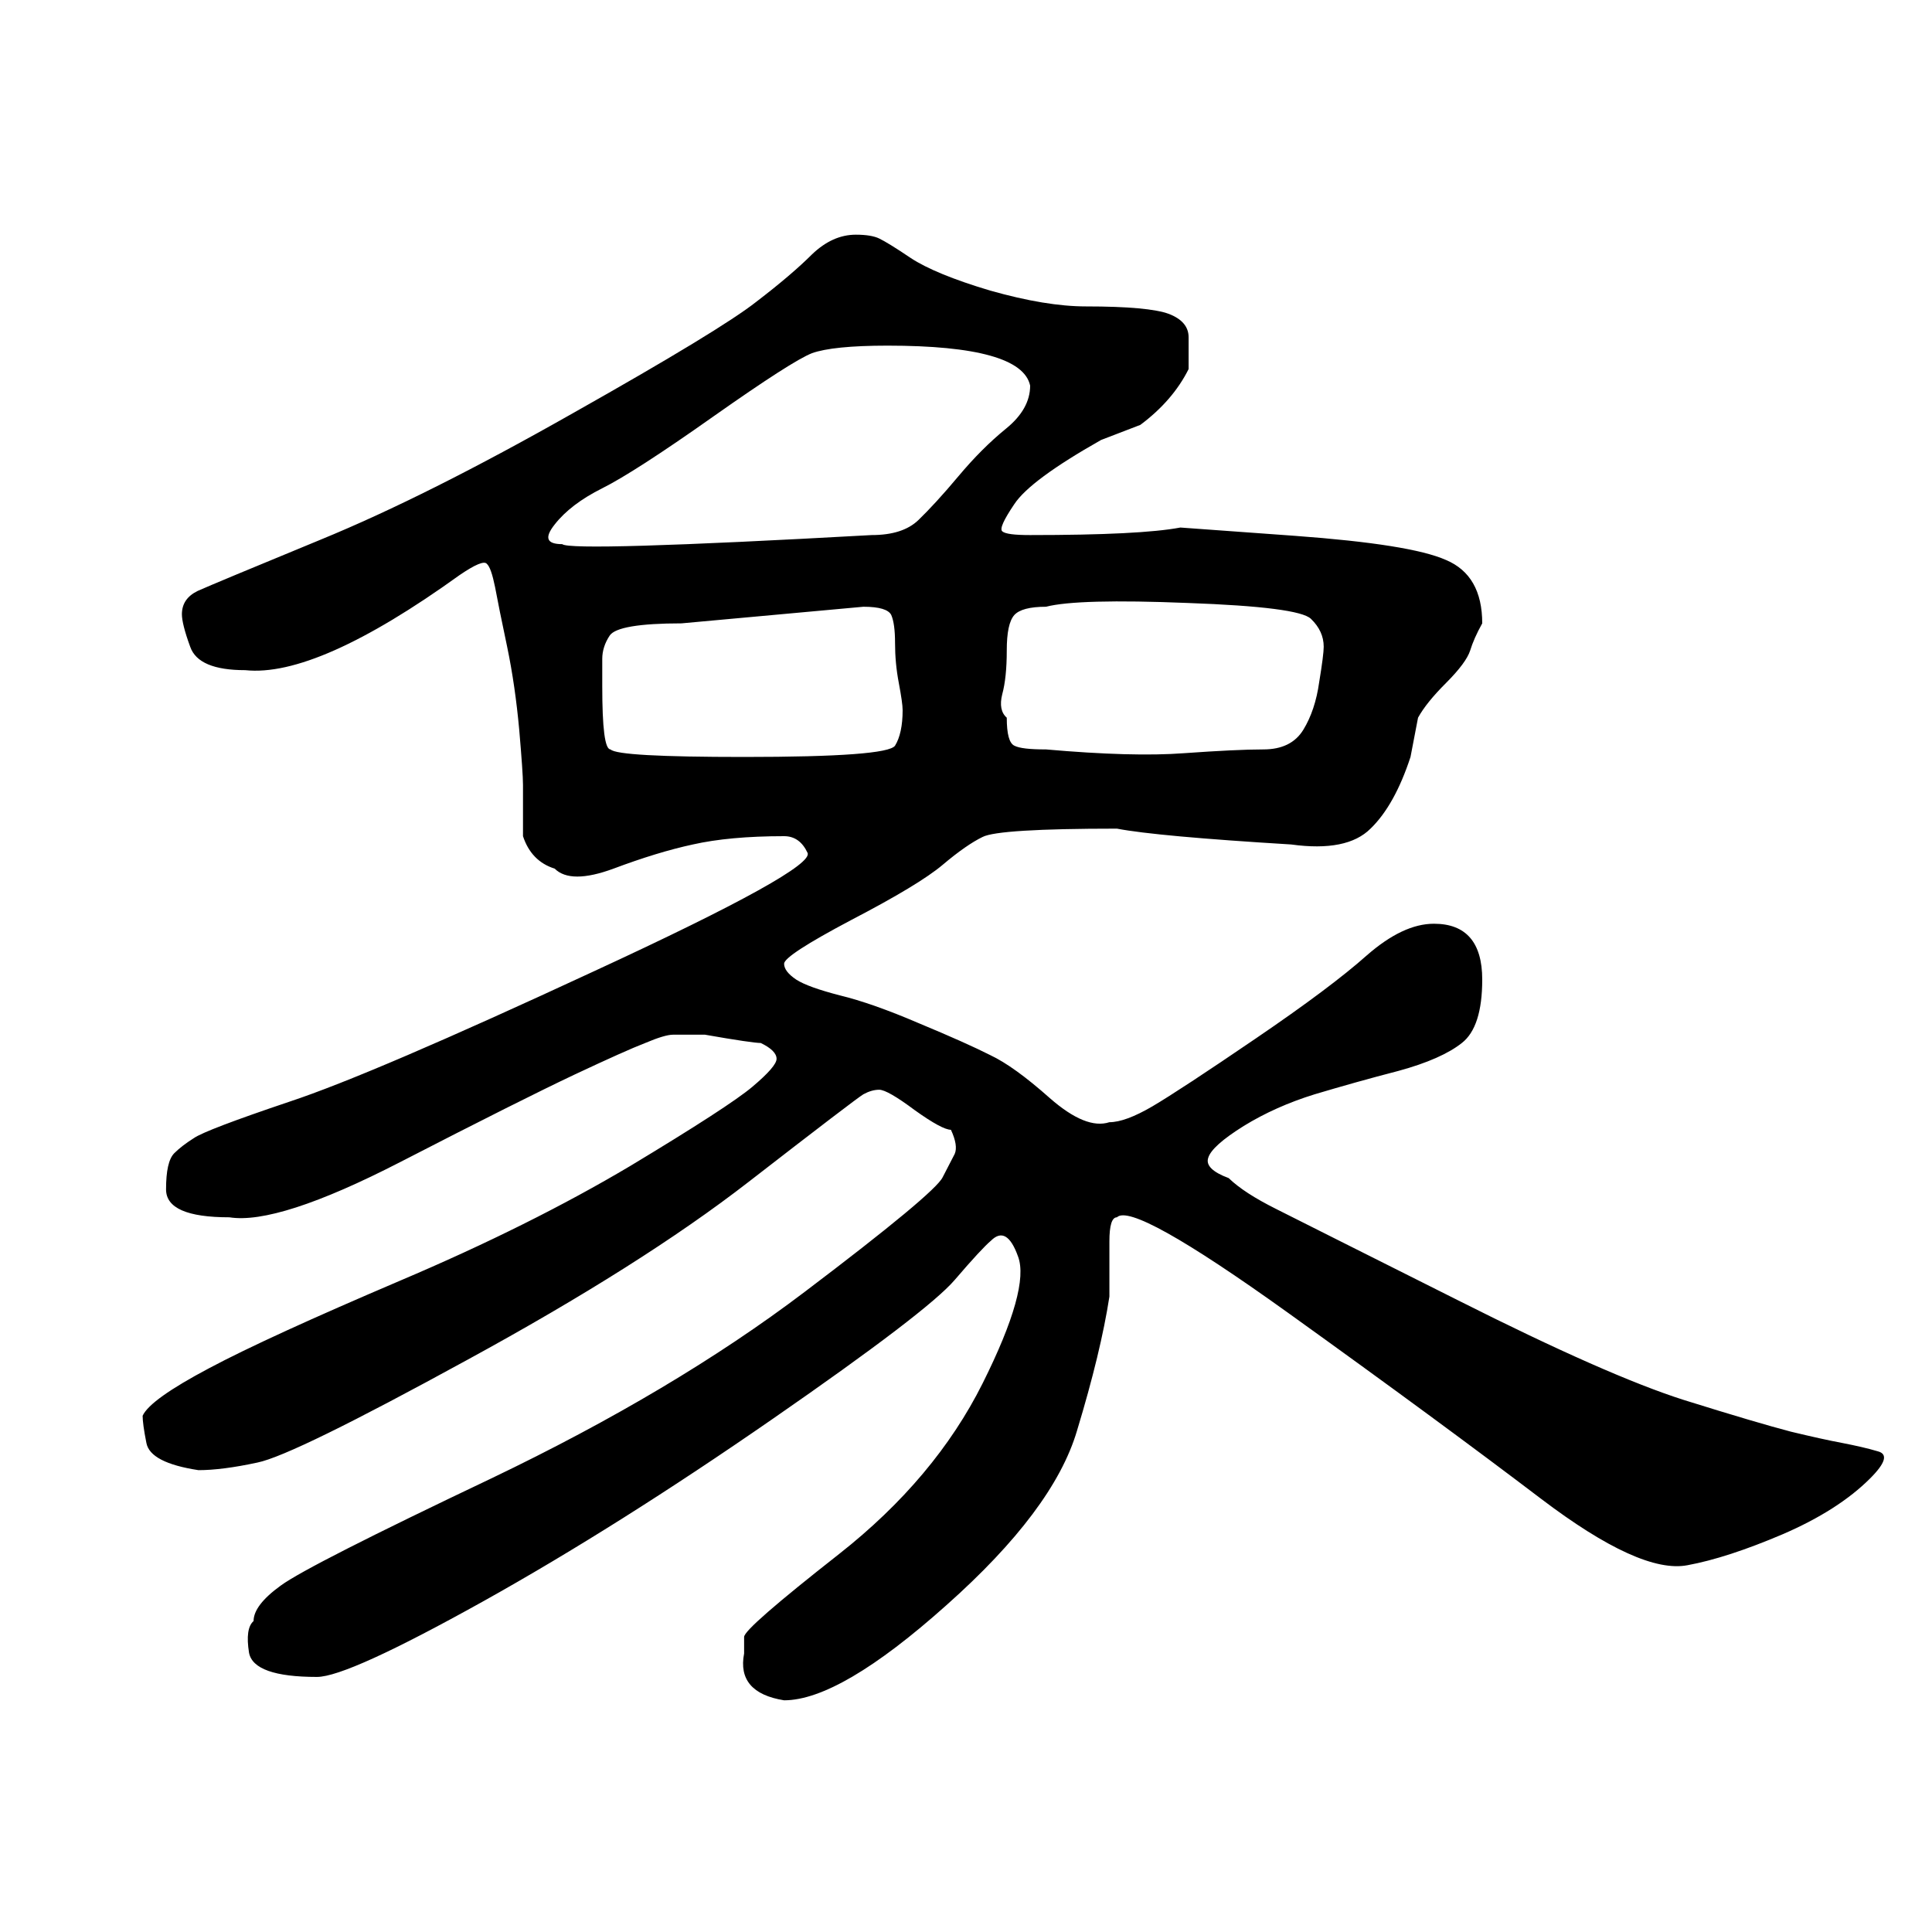 <?xml version="1.0" encoding="UTF-8"?>
<svg xmlns="http://www.w3.org/2000/svg" xmlns:xlink="http://www.w3.org/1999/xlink" width="40pt" height="40pt" viewBox="0 0 40 40" version="1.1">
<defs>
<g>
<symbol overflow="visible" id="glyph0-0">
<path style="stroke:none;" d="M 1 -26.859 L 18.531 -26.859 L 18.531 0 L 1 0 L 1 -26.859 Z M 9.766 -13.594 L 17.797 -26.141 L 1.641 -26.141 L 9.766 -13.594 Z M 17.906 -1.016 L 17.906 -25.906 L 9.906 -13.375 L 17.906 -1.016 Z M 1.625 -0.859 L 9.625 -13.375 L 1.625 -25.75 L 1.625 -0.859 Z M 1.859 -0.781 L 17.781 -0.781 L 9.766 -13.172 L 1.859 -0.781 Z M 1.859 -0.781 "/>
</symbol>
<symbol overflow="visible" id="glyph0-1">
<path style="stroke:none;" d="M 14.594 -11.578 C 14.27 -11.578 14.051 -11.578 13.938 -11.578 C 13.82 -11.578 13.629 -11.52 13.359 -11.406 C 13.086 -11.301 12.598 -11.082 11.891 -10.75 C 11.18 -10.414 9.977 -9.812 8.281 -8.938 C 6.594 -8.07 5.414 -7.691 4.75 -7.797 C 3.875 -7.797 3.438 -7.988 3.438 -8.375 C 3.438 -8.758 3.492 -9.008 3.609 -9.125 C 3.711 -9.227 3.848 -9.332 4.016 -9.438 C 4.18 -9.551 4.836 -9.801 5.984 -10.188 C 7.141 -10.57 9.242 -11.473 12.297 -12.891 C 15.359 -14.305 16.832 -15.125 16.719 -15.344 C 16.613 -15.57 16.453 -15.688 16.234 -15.688 C 15.473 -15.688 14.844 -15.629 14.344 -15.516 C 13.852 -15.41 13.305 -15.242 12.703 -15.016 C 12.109 -14.797 11.703 -14.797 11.484 -15.016 C 11.16 -15.117 10.941 -15.344 10.828 -15.688 L 10.828 -16.328 C 10.828 -16.441 10.828 -16.582 10.828 -16.75 C 10.828 -16.914 10.801 -17.297 10.75 -17.891 C 10.695 -18.492 10.613 -19.066 10.5 -19.609 C 10.383 -20.16 10.301 -20.57 10.25 -20.844 C 10.195 -21.113 10.141 -21.273 10.078 -21.328 C 10.023 -21.391 9.836 -21.312 9.516 -21.094 C 7.547 -19.676 6.066 -19.02 5.078 -19.125 C 4.43 -19.125 4.051 -19.285 3.938 -19.609 C 3.82 -19.93 3.766 -20.156 3.766 -20.281 C 3.766 -20.5 3.875 -20.66 4.094 -20.766 C 4.32 -20.867 5.172 -21.223 6.641 -21.828 C 8.109 -22.43 9.852 -23.305 11.875 -24.453 C 13.906 -25.598 15.164 -26.363 15.656 -26.75 C 16.156 -27.133 16.539 -27.461 16.812 -27.734 C 17.094 -28.004 17.395 -28.141 17.719 -28.141 C 17.938 -28.141 18.098 -28.113 18.203 -28.062 C 18.316 -28.008 18.535 -27.875 18.859 -27.656 C 19.191 -27.438 19.738 -27.211 20.5 -26.984 C 21.27 -26.766 21.93 -26.656 22.484 -26.656 C 23.359 -26.656 23.93 -26.602 24.203 -26.5 C 24.473 -26.395 24.609 -26.234 24.609 -26.016 C 24.609 -25.797 24.609 -25.578 24.609 -25.359 C 24.391 -24.922 24.055 -24.535 23.609 -24.203 L 22.797 -23.891 C 21.816 -23.336 21.219 -22.895 21 -22.562 C 20.781 -22.238 20.695 -22.051 20.75 -22 C 20.812 -21.945 21.004 -21.922 21.328 -21.922 C 22.848 -21.922 23.883 -21.973 24.438 -22.078 C 24.438 -22.078 25.227 -22.02 26.812 -21.906 C 28.406 -21.789 29.445 -21.625 29.938 -21.406 C 30.438 -21.195 30.688 -20.758 30.688 -20.094 C 30.57 -19.883 30.488 -19.695 30.438 -19.531 C 30.383 -19.363 30.219 -19.141 29.938 -18.859 C 29.664 -18.586 29.473 -18.348 29.359 -18.141 L 29.203 -17.328 C 28.984 -16.66 28.707 -16.164 28.375 -15.844 C 28.051 -15.52 27.504 -15.41 26.734 -15.516 C 24.879 -15.629 23.676 -15.738 23.125 -15.844 C 21.488 -15.844 20.562 -15.785 20.344 -15.672 C 20.125 -15.566 19.848 -15.375 19.516 -15.094 C 19.191 -14.82 18.562 -14.441 17.625 -13.953 C 16.695 -13.461 16.234 -13.16 16.234 -13.047 C 16.234 -12.941 16.316 -12.832 16.484 -12.719 C 16.648 -12.613 16.953 -12.504 17.391 -12.391 C 17.828 -12.285 18.375 -12.094 19.031 -11.812 C 19.688 -11.539 20.176 -11.32 20.5 -11.156 C 20.832 -11 21.242 -10.703 21.734 -10.266 C 22.234 -9.828 22.645 -9.66 22.969 -9.766 C 23.188 -9.766 23.484 -9.875 23.859 -10.094 C 24.242 -10.32 24.957 -10.789 26 -11.5 C 27.039 -12.207 27.805 -12.781 28.297 -13.219 C 28.797 -13.656 29.258 -13.875 29.688 -13.875 C 30.352 -13.875 30.688 -13.488 30.688 -12.719 C 30.688 -12.062 30.547 -11.625 30.266 -11.406 C 29.992 -11.188 29.555 -10.992 28.953 -10.828 C 28.348 -10.672 27.77 -10.508 27.219 -10.344 C 26.676 -10.176 26.188 -9.957 25.75 -9.688 C 25.312 -9.414 25.066 -9.195 25.016 -9.031 C 24.961 -8.875 25.102 -8.734 25.438 -8.609 C 25.656 -8.398 25.984 -8.188 26.422 -7.969 C 26.859 -7.75 28.113 -7.117 30.188 -6.078 C 32.258 -5.035 33.816 -4.348 34.859 -4.016 C 35.898 -3.691 36.641 -3.473 37.078 -3.359 C 37.516 -3.254 37.867 -3.176 38.141 -3.125 C 38.422 -3.07 38.664 -3.016 38.875 -2.953 C 39.094 -2.898 39.039 -2.711 38.719 -2.391 C 38.281 -1.953 37.676 -1.566 36.906 -1.234 C 36.145 -0.91 35.488 -0.695 34.938 -0.594 C 34.289 -0.469 33.281 -0.926 31.906 -1.969 C 30.539 -3.008 28.789 -4.297 26.656 -5.828 C 24.52 -7.359 23.344 -8.016 23.125 -7.797 C 23.02 -7.797 22.969 -7.629 22.969 -7.297 C 22.969 -6.973 22.969 -6.594 22.969 -6.156 C 22.852 -5.395 22.629 -4.469 22.297 -3.375 C 21.973 -2.281 21.07 -1.078 19.594 0.234 C 18.125 1.547 17.004 2.203 16.234 2.203 C 15.578 2.098 15.301 1.773 15.406 1.234 C 15.406 1.117 15.406 1.004 15.406 0.891 C 15.406 0.773 16.062 0.203 17.375 -0.828 C 18.695 -1.867 19.688 -3.047 20.344 -4.359 C 21 -5.672 21.242 -6.547 21.078 -6.984 C 20.922 -7.422 20.734 -7.531 20.516 -7.312 C 20.391 -7.207 20.141 -6.938 19.766 -6.5 C 19.391 -6.062 18.133 -5.102 16 -3.625 C 13.863 -2.145 11.863 -0.883 10 0.156 C 8.133 1.195 6.988 1.719 6.562 1.719 C 5.688 1.719 5.219 1.551 5.156 1.219 C 5.102 0.883 5.133 0.664 5.25 0.562 C 5.25 0.344 5.438 0.098 5.812 -0.172 C 6.195 -0.453 7.648 -1.191 10.172 -2.391 C 12.691 -3.598 14.852 -4.883 16.656 -6.25 C 18.457 -7.613 19.41 -8.406 19.516 -8.625 C 19.629 -8.844 19.711 -9.004 19.766 -9.109 C 19.816 -9.223 19.789 -9.391 19.688 -9.609 C 19.57 -9.609 19.32 -9.742 18.938 -10.016 C 18.562 -10.297 18.316 -10.438 18.203 -10.438 C 18.098 -10.438 17.988 -10.406 17.875 -10.344 C 17.77 -10.281 16.977 -9.676 15.5 -8.531 C 14.02 -7.383 12.078 -6.156 9.672 -4.844 C 7.273 -3.531 5.828 -2.82 5.328 -2.719 C 4.836 -2.613 4.43 -2.562 4.109 -2.562 C 3.441 -2.664 3.082 -2.852 3.031 -3.125 C 2.977 -3.395 2.953 -3.582 2.953 -3.688 C 3.055 -3.914 3.516 -4.242 4.328 -4.672 C 5.148 -5.109 6.469 -5.711 8.281 -6.484 C 10.094 -7.254 11.68 -8.047 13.047 -8.859 C 14.41 -9.68 15.254 -10.227 15.578 -10.5 C 15.91 -10.781 16.078 -10.973 16.078 -11.078 C 16.078 -11.191 15.969 -11.301 15.75 -11.406 C 15.645 -11.406 15.258 -11.461 14.594 -11.578 Z M 11.641 -21.734 C 11.754 -21.629 13.891 -21.691 18.047 -21.922 C 18.473 -21.922 18.797 -22.023 19.016 -22.234 C 19.242 -22.453 19.52 -22.754 19.844 -23.141 C 20.164 -23.523 20.492 -23.852 20.828 -24.125 C 21.16 -24.395 21.328 -24.691 21.328 -25.016 C 21.211 -25.566 20.227 -25.844 18.375 -25.844 C 17.613 -25.844 17.094 -25.789 16.812 -25.688 C 16.539 -25.582 15.859 -25.145 14.766 -24.375 C 13.672 -23.602 12.906 -23.109 12.469 -22.891 C 12.031 -22.672 11.703 -22.422 11.484 -22.141 C 11.266 -21.867 11.316 -21.734 11.641 -21.734 Z M 17.875 -20.438 L 14.109 -20.094 C 13.234 -20.094 12.738 -20.008 12.625 -19.844 C 12.52 -19.688 12.469 -19.523 12.469 -19.359 C 12.469 -19.203 12.469 -19.016 12.469 -18.797 C 12.469 -17.922 12.523 -17.484 12.641 -17.484 C 12.742 -17.379 13.664 -17.328 15.406 -17.328 C 17.383 -17.328 18.426 -17.406 18.531 -17.562 C 18.633 -17.727 18.688 -17.973 18.688 -18.297 C 18.688 -18.398 18.66 -18.586 18.609 -18.859 C 18.555 -19.141 18.531 -19.414 18.531 -19.688 C 18.531 -19.957 18.504 -20.148 18.453 -20.266 C 18.398 -20.379 18.207 -20.438 17.875 -20.438 Z M 21.656 -17.484 C 22.852 -17.379 23.805 -17.352 24.516 -17.406 C 25.234 -17.457 25.781 -17.484 26.156 -17.484 C 26.539 -17.484 26.816 -17.617 26.984 -17.891 C 27.148 -18.16 27.258 -18.488 27.312 -18.875 C 27.375 -19.258 27.406 -19.504 27.406 -19.609 C 27.406 -19.828 27.316 -20.02 27.141 -20.188 C 26.973 -20.352 26.125 -20.461 24.594 -20.516 C 23.07 -20.578 22.094 -20.551 21.656 -20.438 C 21.32 -20.438 21.102 -20.379 21 -20.266 C 20.895 -20.148 20.844 -19.906 20.844 -19.531 C 20.844 -19.156 20.812 -18.852 20.75 -18.625 C 20.695 -18.406 20.727 -18.242 20.844 -18.141 C 20.844 -17.805 20.895 -17.613 21 -17.562 C 21.102 -17.508 21.32 -17.484 21.656 -17.484 Z M 21.656 -17.484 "/>
</symbol>
</g>
</defs>
<g id="surface0">
<g style="fill:rgb(0%,0%,0%);fill-opacity:1;">
  <use xlink:href="#glyph0-1" x="0" y="33"/>
</g>
</g>
</svg>
